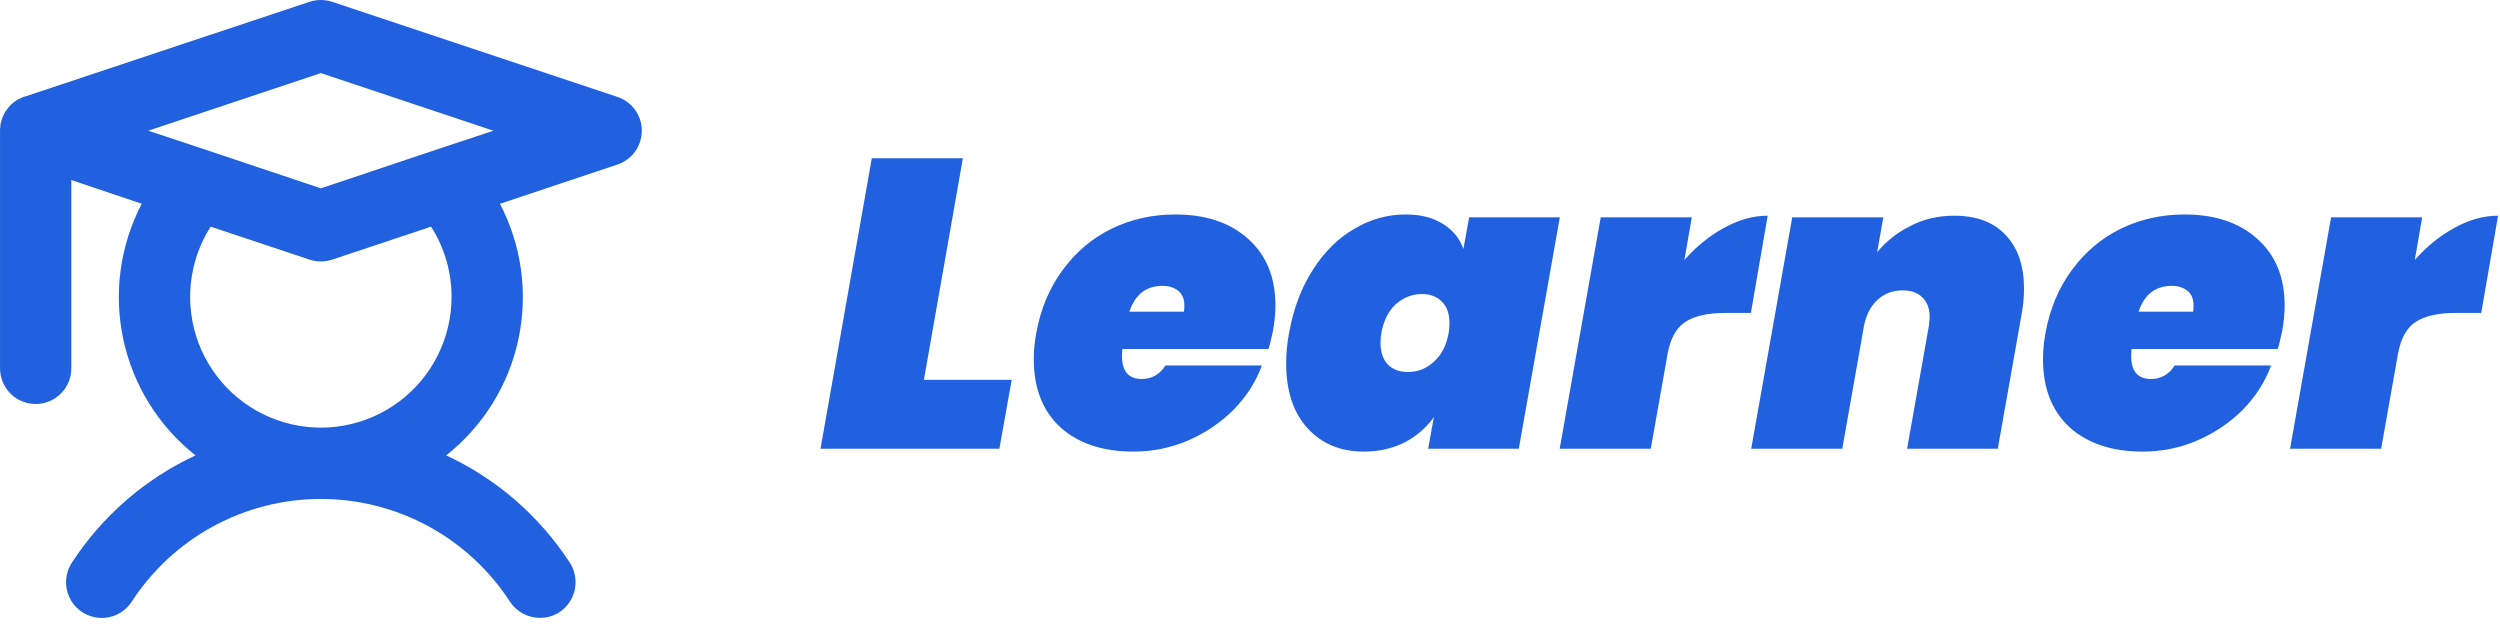 <svg
   width="195"
   height="49"
   viewBox="0 0 195 49"
   fill="none"
   xmlns="http://www.w3.org/2000/svg"
>
   <path
      d="M72.064 29.624H78.912L77.952 35H64L68 12.344H75.104L72.064 29.624ZM91.675 16.728C94.065 16.728 95.963 17.368 97.371 18.648C98.779 19.907 99.484 21.635 99.484 23.832C99.484 24.451 99.419 25.112 99.291 25.816C99.142 26.52 99.025 26.989 98.939 27.224H87.547C87.526 27.352 87.516 27.533 87.516 27.768C87.516 28.963 88.028 29.56 89.052 29.56C89.841 29.56 90.46 29.208 90.907 28.504H98.427C97.958 29.784 97.222 30.936 96.219 31.96C95.217 32.963 94.033 33.763 92.668 34.36C91.323 34.936 89.905 35.224 88.412 35.224C86.022 35.224 84.124 34.595 82.716 33.336C81.329 32.056 80.635 30.285 80.635 28.024C80.635 27.363 80.7 26.68 80.828 25.976C81.169 24.099 81.852 22.467 82.876 21.08C83.9 19.672 85.169 18.595 86.683 17.848C88.219 17.101 89.883 16.728 91.675 16.728ZM92.347 24.312C92.369 24.205 92.379 24.045 92.379 23.832C92.379 23.32 92.219 22.936 91.9 22.68C91.579 22.424 91.174 22.296 90.683 22.296C89.403 22.296 88.54 22.968 88.091 24.312H92.347ZM100.546 25.976C100.888 24.077 101.506 22.435 102.402 21.048C103.298 19.64 104.376 18.573 105.634 17.848C106.893 17.101 108.226 16.728 109.634 16.728C110.808 16.728 111.778 16.973 112.546 17.464C113.314 17.933 113.848 18.584 114.146 19.416L114.594 16.952H121.666L118.466 35H111.394L111.842 32.536C111.245 33.368 110.477 34.029 109.538 34.52C108.6 34.989 107.544 35.224 106.37 35.224C104.557 35.224 103.096 34.616 101.986 33.4C100.877 32.184 100.322 30.499 100.322 28.344C100.322 27.533 100.397 26.744 100.546 25.976ZM112.994 25.976C113.037 25.784 113.058 25.528 113.058 25.208C113.058 24.483 112.866 23.928 112.482 23.544C112.098 23.139 111.576 22.936 110.914 22.936C110.146 22.936 109.464 23.203 108.866 23.736C108.29 24.269 107.917 25.016 107.746 25.976C107.704 26.168 107.682 26.424 107.682 26.744C107.682 27.469 107.874 28.035 108.258 28.44C108.642 28.824 109.165 29.016 109.826 29.016C110.594 29.016 111.266 28.749 111.842 28.216C112.44 27.683 112.824 26.936 112.994 25.976ZM131.384 20.28C132.302 19.235 133.326 18.403 134.456 17.784C135.608 17.144 136.75 16.824 137.88 16.824L136.568 24.408H134.552C133.208 24.408 132.174 24.643 131.448 25.112C130.744 25.581 130.286 26.413 130.072 27.608L128.76 35H121.656L124.856 16.952H131.96L131.384 20.28ZM152.434 16.824C154.183 16.824 155.527 17.336 156.466 18.36C157.404 19.363 157.874 20.749 157.874 22.52C157.874 23.16 157.81 23.832 157.682 24.536L155.826 35H148.754L150.45 25.432C150.492 25.091 150.514 24.856 150.514 24.728C150.514 24.067 150.322 23.555 149.938 23.192C149.575 22.829 149.063 22.648 148.402 22.648C147.634 22.648 146.983 22.893 146.45 23.384C145.916 23.875 145.564 24.547 145.394 25.4L143.698 35H136.594L139.794 16.952H146.898L146.418 19.672C147.122 18.819 147.986 18.136 149.01 17.624C150.034 17.091 151.175 16.824 152.434 16.824ZM170.394 16.728C172.784 16.728 174.682 17.368 176.09 18.648C177.498 19.907 178.202 21.635 178.202 23.832C178.202 24.451 178.138 25.112 178.01 25.816C177.861 26.52 177.744 26.989 177.658 27.224H166.266C166.245 27.352 166.234 27.533 166.234 27.768C166.234 28.963 166.746 29.56 167.77 29.56C168.56 29.56 169.178 29.208 169.626 28.504H177.146C176.677 29.784 175.941 30.936 174.938 31.96C173.936 32.963 172.752 33.763 171.386 34.36C170.042 34.936 168.624 35.224 167.13 35.224C164.741 35.224 162.842 34.595 161.434 33.336C160.048 32.056 159.354 30.285 159.354 28.024C159.354 27.363 159.418 26.68 159.546 25.976C159.888 24.099 160.57 22.467 161.594 21.08C162.618 19.672 163.888 18.595 165.402 17.848C166.938 17.101 168.602 16.728 170.394 16.728ZM171.066 24.312C171.088 24.205 171.098 24.045 171.098 23.832C171.098 23.32 170.938 22.936 170.618 22.68C170.298 22.424 169.893 22.296 169.402 22.296C168.122 22.296 167.258 22.968 166.81 24.312H171.066ZM188.353 20.28C189.27 19.235 190.294 18.403 191.425 17.784C192.577 17.144 193.718 16.824 194.849 16.824L193.537 24.408H191.521C190.177 24.408 189.142 24.643 188.417 25.112C187.713 25.581 187.254 26.413 187.041 27.608L185.729 35H178.625L181.825 16.952H188.929L188.353 20.28Z"
      fill="#2161DF"
   />
   <path
      d="M48.149 7.554L25.906 0.139C25.334 -0.046 24.717 -0.046 24.145 0.139L1.948 7.531H1.902L1.786 7.577L1.647 7.646L1.485 7.716L1.392 7.762L1.253 7.855L1.184 7.901L1.045 7.994C1.045 8.006 1.04 8.018 1.031 8.027C1.022 8.036 1.011 8.04 0.998 8.04L0.836 8.179C0.836 8.186 0.834 8.191 0.829 8.196C0.825 8.2 0.819 8.203 0.813 8.203L0.651 8.388L0.604 8.457C0.58 8.473 0.559 8.493 0.544 8.517C0.528 8.541 0.517 8.568 0.512 8.596L0.442 8.666L0.373 8.782C0.35 8.828 0.326 8.851 0.326 8.875L0.257 9.014L0.21 9.106L0.141 9.315C0.125 9.343 0.117 9.375 0.118 9.407C0.092 9.458 0.076 9.513 0.071 9.57C0.071 9.593 0.048 9.639 0.048 9.662C0.048 9.685 0.025 9.778 0.025 9.824V9.917C0.004 10.008 -0.004 10.102 0.002 10.195V28.731C0.002 29.469 0.295 30.176 0.816 30.697C1.338 31.219 2.045 31.512 2.782 31.512C3.52 31.512 4.227 31.219 4.748 30.697C5.27 30.176 5.563 29.469 5.563 28.731V14.041L11.054 15.895C9.359 19.143 8.85 22.88 9.616 26.463C10.381 30.046 12.373 33.249 15.248 35.52C11.315 37.35 7.975 40.248 5.609 43.884C5.408 44.19 5.27 44.532 5.201 44.892C5.133 45.251 5.136 45.621 5.21 45.979C5.284 46.337 5.428 46.677 5.634 46.98C5.839 47.282 6.103 47.541 6.408 47.742C6.714 47.943 7.057 48.082 7.416 48.15C7.775 48.219 8.145 48.216 8.503 48.142C8.861 48.067 9.201 47.923 9.504 47.718C9.806 47.512 10.066 47.249 10.266 46.943C11.862 44.48 14.048 42.456 16.626 41.054C19.204 39.653 22.091 38.919 25.026 38.919C27.96 38.919 30.847 39.653 33.425 41.054C36.003 42.456 38.189 44.48 39.785 46.943C40.041 47.328 40.389 47.645 40.797 47.863C41.206 48.081 41.662 48.195 42.125 48.194C42.659 48.195 43.182 48.042 43.631 47.754C44.25 47.347 44.683 46.711 44.835 45.986C44.987 45.261 44.846 44.506 44.442 43.884C42.076 40.248 38.736 37.35 34.803 35.52C37.678 33.249 39.67 30.046 40.436 26.463C41.201 22.88 40.692 19.143 38.997 15.895L48.149 12.837C48.706 12.654 49.19 12.3 49.533 11.826C49.877 11.351 50.061 10.781 50.061 10.195C50.061 9.61 49.877 9.039 49.533 8.565C49.19 8.09 48.706 7.737 48.149 7.554ZM25.026 5.7L38.487 10.195L33.668 11.794L25.026 14.69L16.383 11.794L11.564 10.195L25.026 5.7ZM35.22 23.17C35.219 24.753 34.849 26.313 34.14 27.727C33.431 29.142 32.403 30.372 31.136 31.321C29.87 32.269 28.4 32.91 26.843 33.192C25.286 33.474 23.685 33.389 22.166 32.946C20.647 32.502 19.253 31.711 18.093 30.634C16.933 29.558 16.039 28.227 15.482 26.746C14.926 25.265 14.722 23.674 14.886 22.101C15.05 20.527 15.579 19.013 16.43 17.679L24.145 20.251C24.717 20.437 25.334 20.437 25.906 20.251L33.622 17.679C34.671 19.318 35.226 21.224 35.22 23.17Z"
      fill="#2161DF"
   />
</svg>
